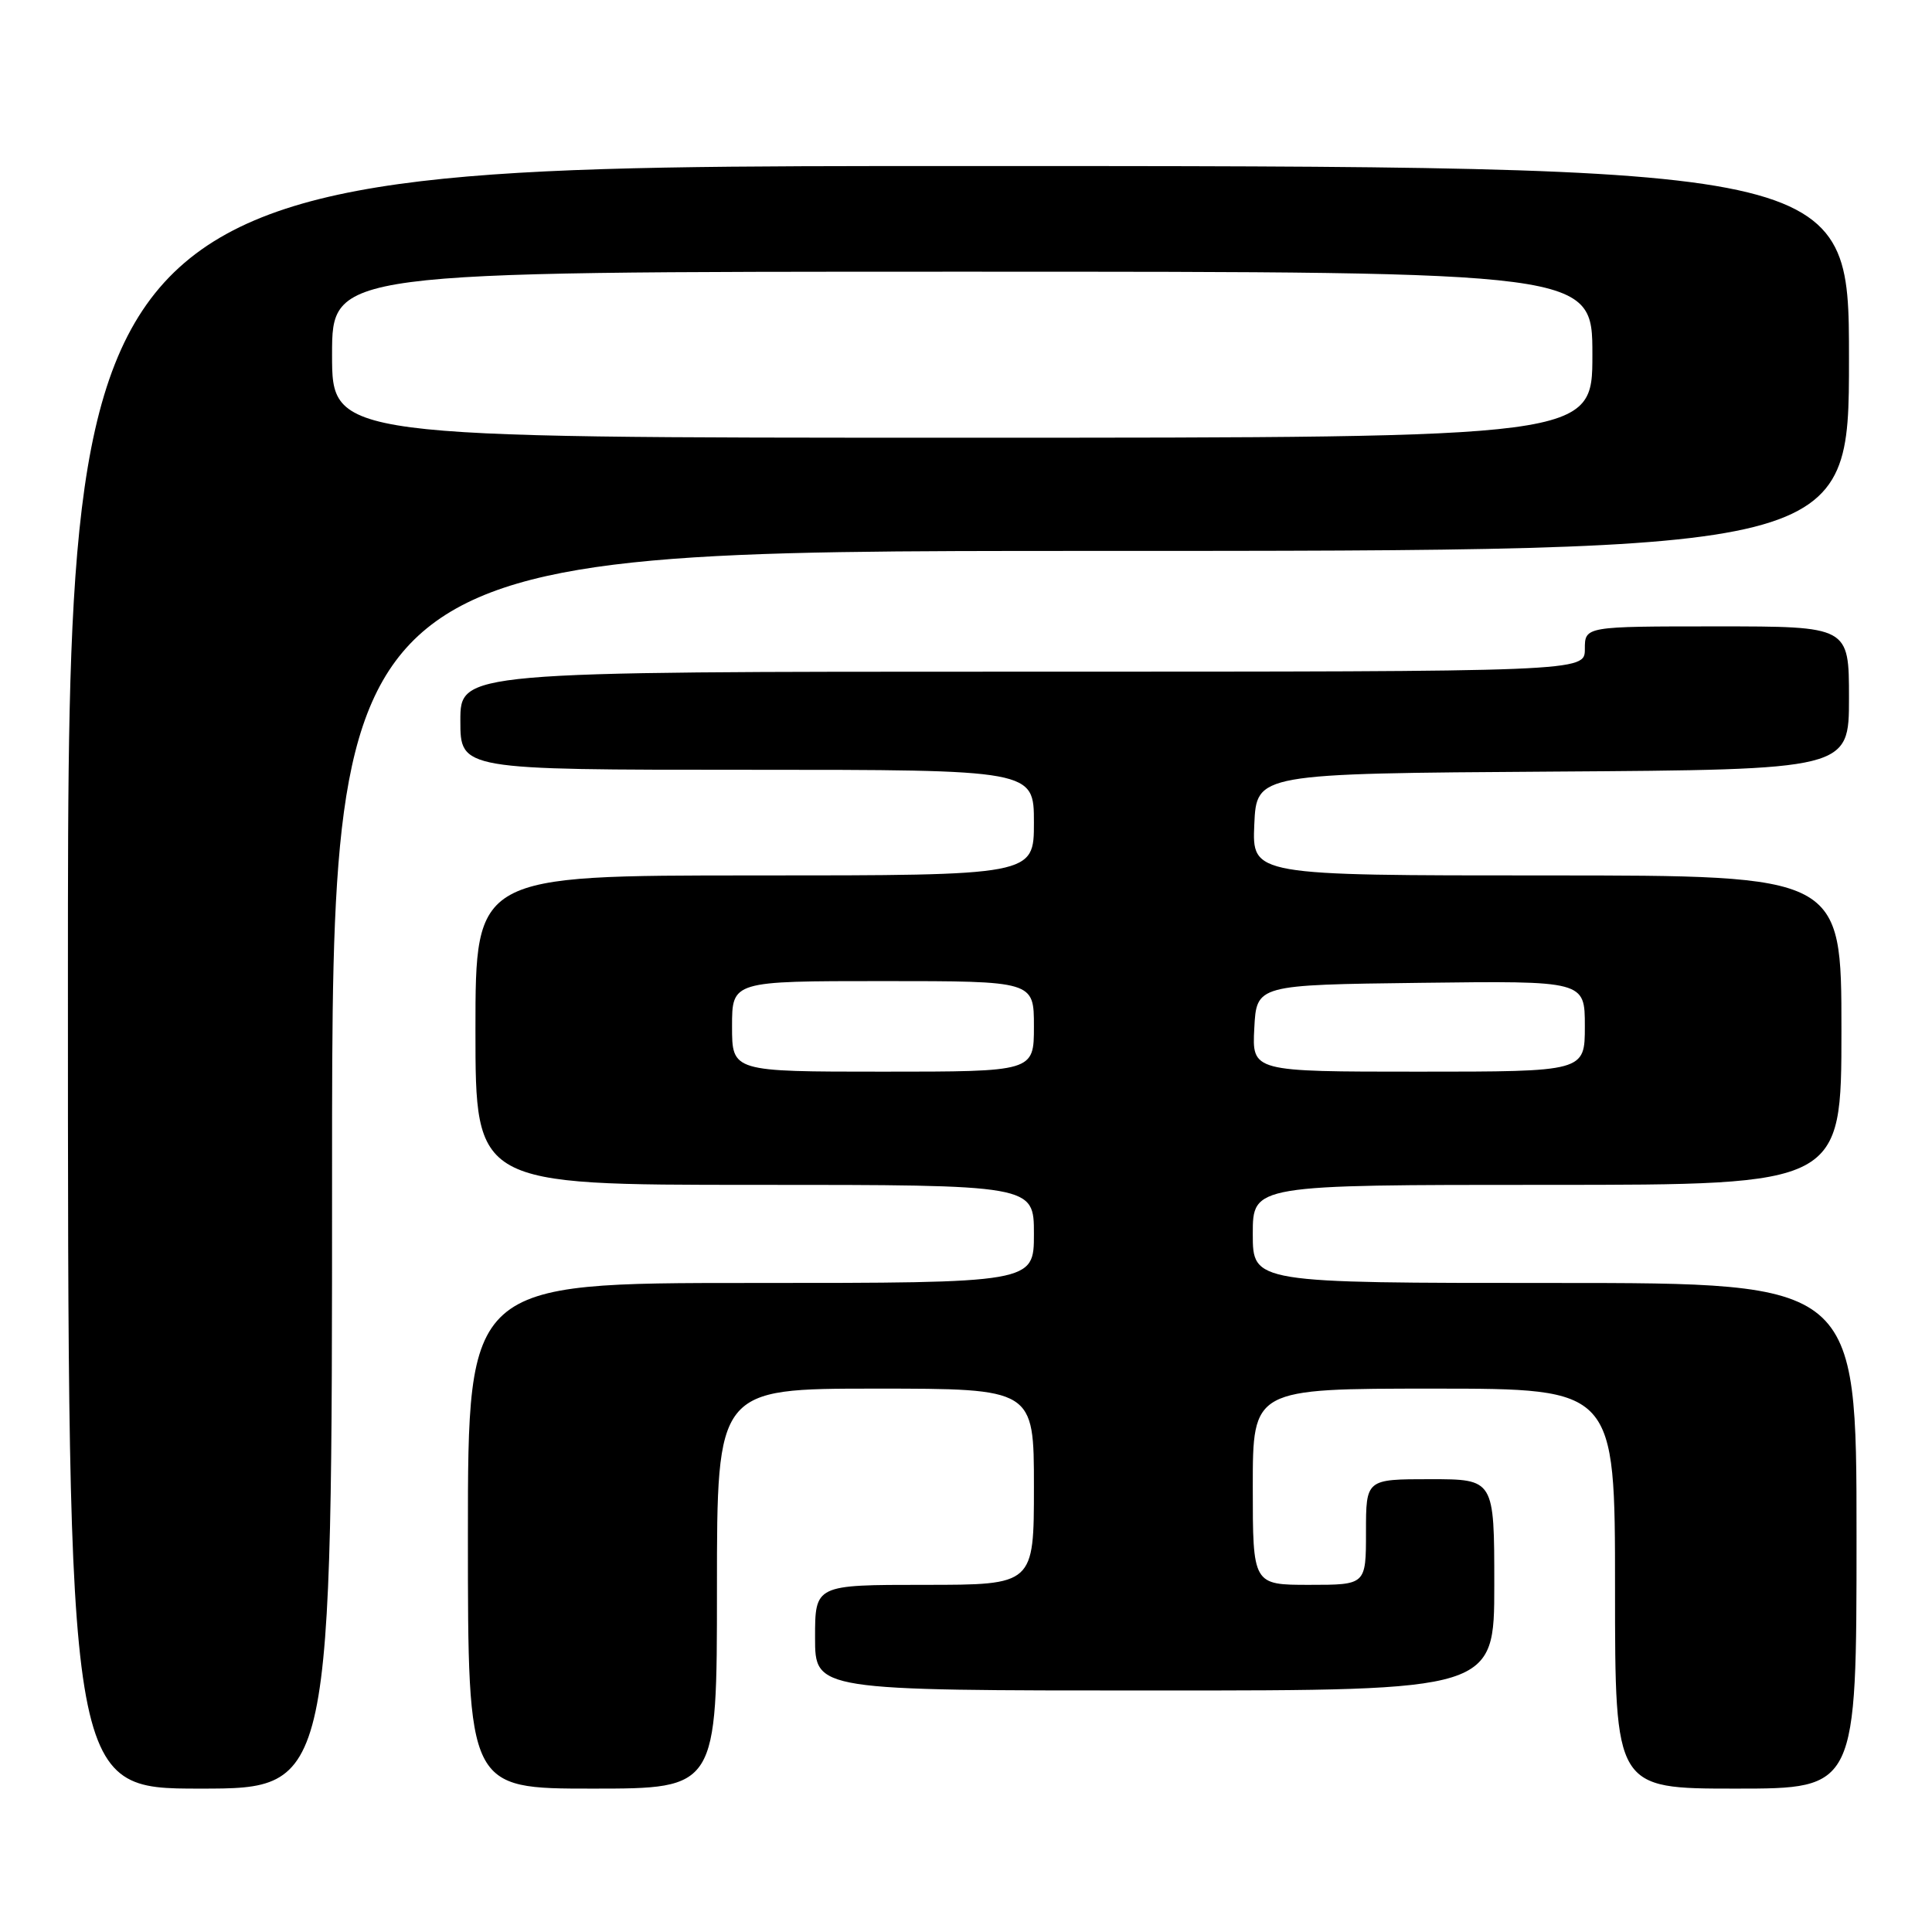 <?xml version="1.0" encoding="UTF-8" standalone="no"?>
<!DOCTYPE svg PUBLIC "-//W3C//DTD SVG 1.1//EN" "http://www.w3.org/Graphics/SVG/1.1/DTD/svg11.dtd" >
<svg xmlns="http://www.w3.org/2000/svg" xmlns:xlink="http://www.w3.org/1999/xlink" version="1.1" viewBox="0 0 256 256">
 <g >
 <path fill="currentColor"
d=" M 44.00 155.00 C 44.00 73.00 44.00 73.00 144.50 73.00 C 245.00 73.00 245.00 73.00 245.00 47.50 C 245.00 22.00 245.00 22.00 127.00 22.00 C 9.00 22.00 9.00 22.00 9.00 129.50 C 9.00 237.00 9.00 237.00 26.50 237.00 C 44.00 237.00 44.00 237.00 44.00 155.00 Z  M 95.00 210.50 C 95.00 184.00 95.00 184.00 116.00 184.00 C 137.00 184.00 137.00 184.00 137.00 197.00 C 137.00 210.00 137.00 210.00 122.50 210.00 C 108.00 210.00 108.00 210.00 108.00 217.00 C 108.00 224.00 108.00 224.00 153.00 224.00 C 198.00 224.00 198.00 224.00 198.00 210.00 C 198.00 196.00 198.00 196.00 189.50 196.00 C 181.00 196.00 181.00 196.00 181.00 203.00 C 181.00 210.00 181.00 210.00 173.50 210.00 C 166.00 210.00 166.00 210.00 166.00 197.00 C 166.00 184.00 166.00 184.00 190.00 184.00 C 214.00 184.00 214.00 184.00 214.00 210.50 C 214.00 237.00 214.00 237.00 230.00 237.00 C 246.00 237.00 246.00 237.00 246.00 203.50 C 246.00 170.00 246.00 170.00 206.00 170.00 C 166.00 170.00 166.00 170.00 166.00 163.50 C 166.00 157.00 166.00 157.00 205.00 157.00 C 244.00 157.00 244.00 157.00 244.00 136.50 C 244.00 116.00 244.00 116.00 204.95 116.00 C 165.91 116.00 165.91 116.00 166.20 109.25 C 166.50 102.50 166.50 102.50 205.75 102.24 C 245.00 101.98 245.00 101.98 245.00 92.49 C 245.00 83.00 245.00 83.00 227.50 83.00 C 210.00 83.00 210.00 83.00 210.00 86.00 C 210.00 89.00 210.00 89.00 135.50 89.00 C 61.00 89.00 61.00 89.00 61.00 95.50 C 61.00 102.00 61.00 102.00 99.00 102.00 C 137.00 102.00 137.00 102.00 137.00 109.00 C 137.00 116.00 137.00 116.00 100.00 116.00 C 63.00 116.00 63.00 116.00 63.00 136.50 C 63.00 157.00 63.00 157.00 100.00 157.00 C 137.00 157.00 137.00 157.00 137.00 163.50 C 137.00 170.00 137.00 170.00 99.50 170.00 C 62.00 170.00 62.00 170.00 62.00 203.50 C 62.00 237.00 62.00 237.00 78.50 237.00 C 95.00 237.00 95.00 237.00 95.00 210.50 Z  M 44.00 47.00 C 44.00 36.00 44.00 36.00 127.50 36.00 C 211.00 36.00 211.00 36.00 211.00 47.00 C 211.00 58.00 211.00 58.00 127.50 58.00 C 44.00 58.00 44.00 58.00 44.00 47.00 Z  M 97.00 136.00 C 97.00 130.00 97.00 130.00 117.00 130.00 C 137.00 130.00 137.00 130.00 137.00 136.00 C 137.00 142.00 137.00 142.00 117.00 142.00 C 97.00 142.00 97.00 142.00 97.00 136.00 Z  M 166.20 136.25 C 166.50 130.50 166.50 130.50 188.25 130.23 C 210.00 129.96 210.00 129.96 210.00 135.98 C 210.00 142.00 210.00 142.00 187.95 142.00 C 165.90 142.00 165.90 142.00 166.20 136.25 Z "/>
</g>
</svg>